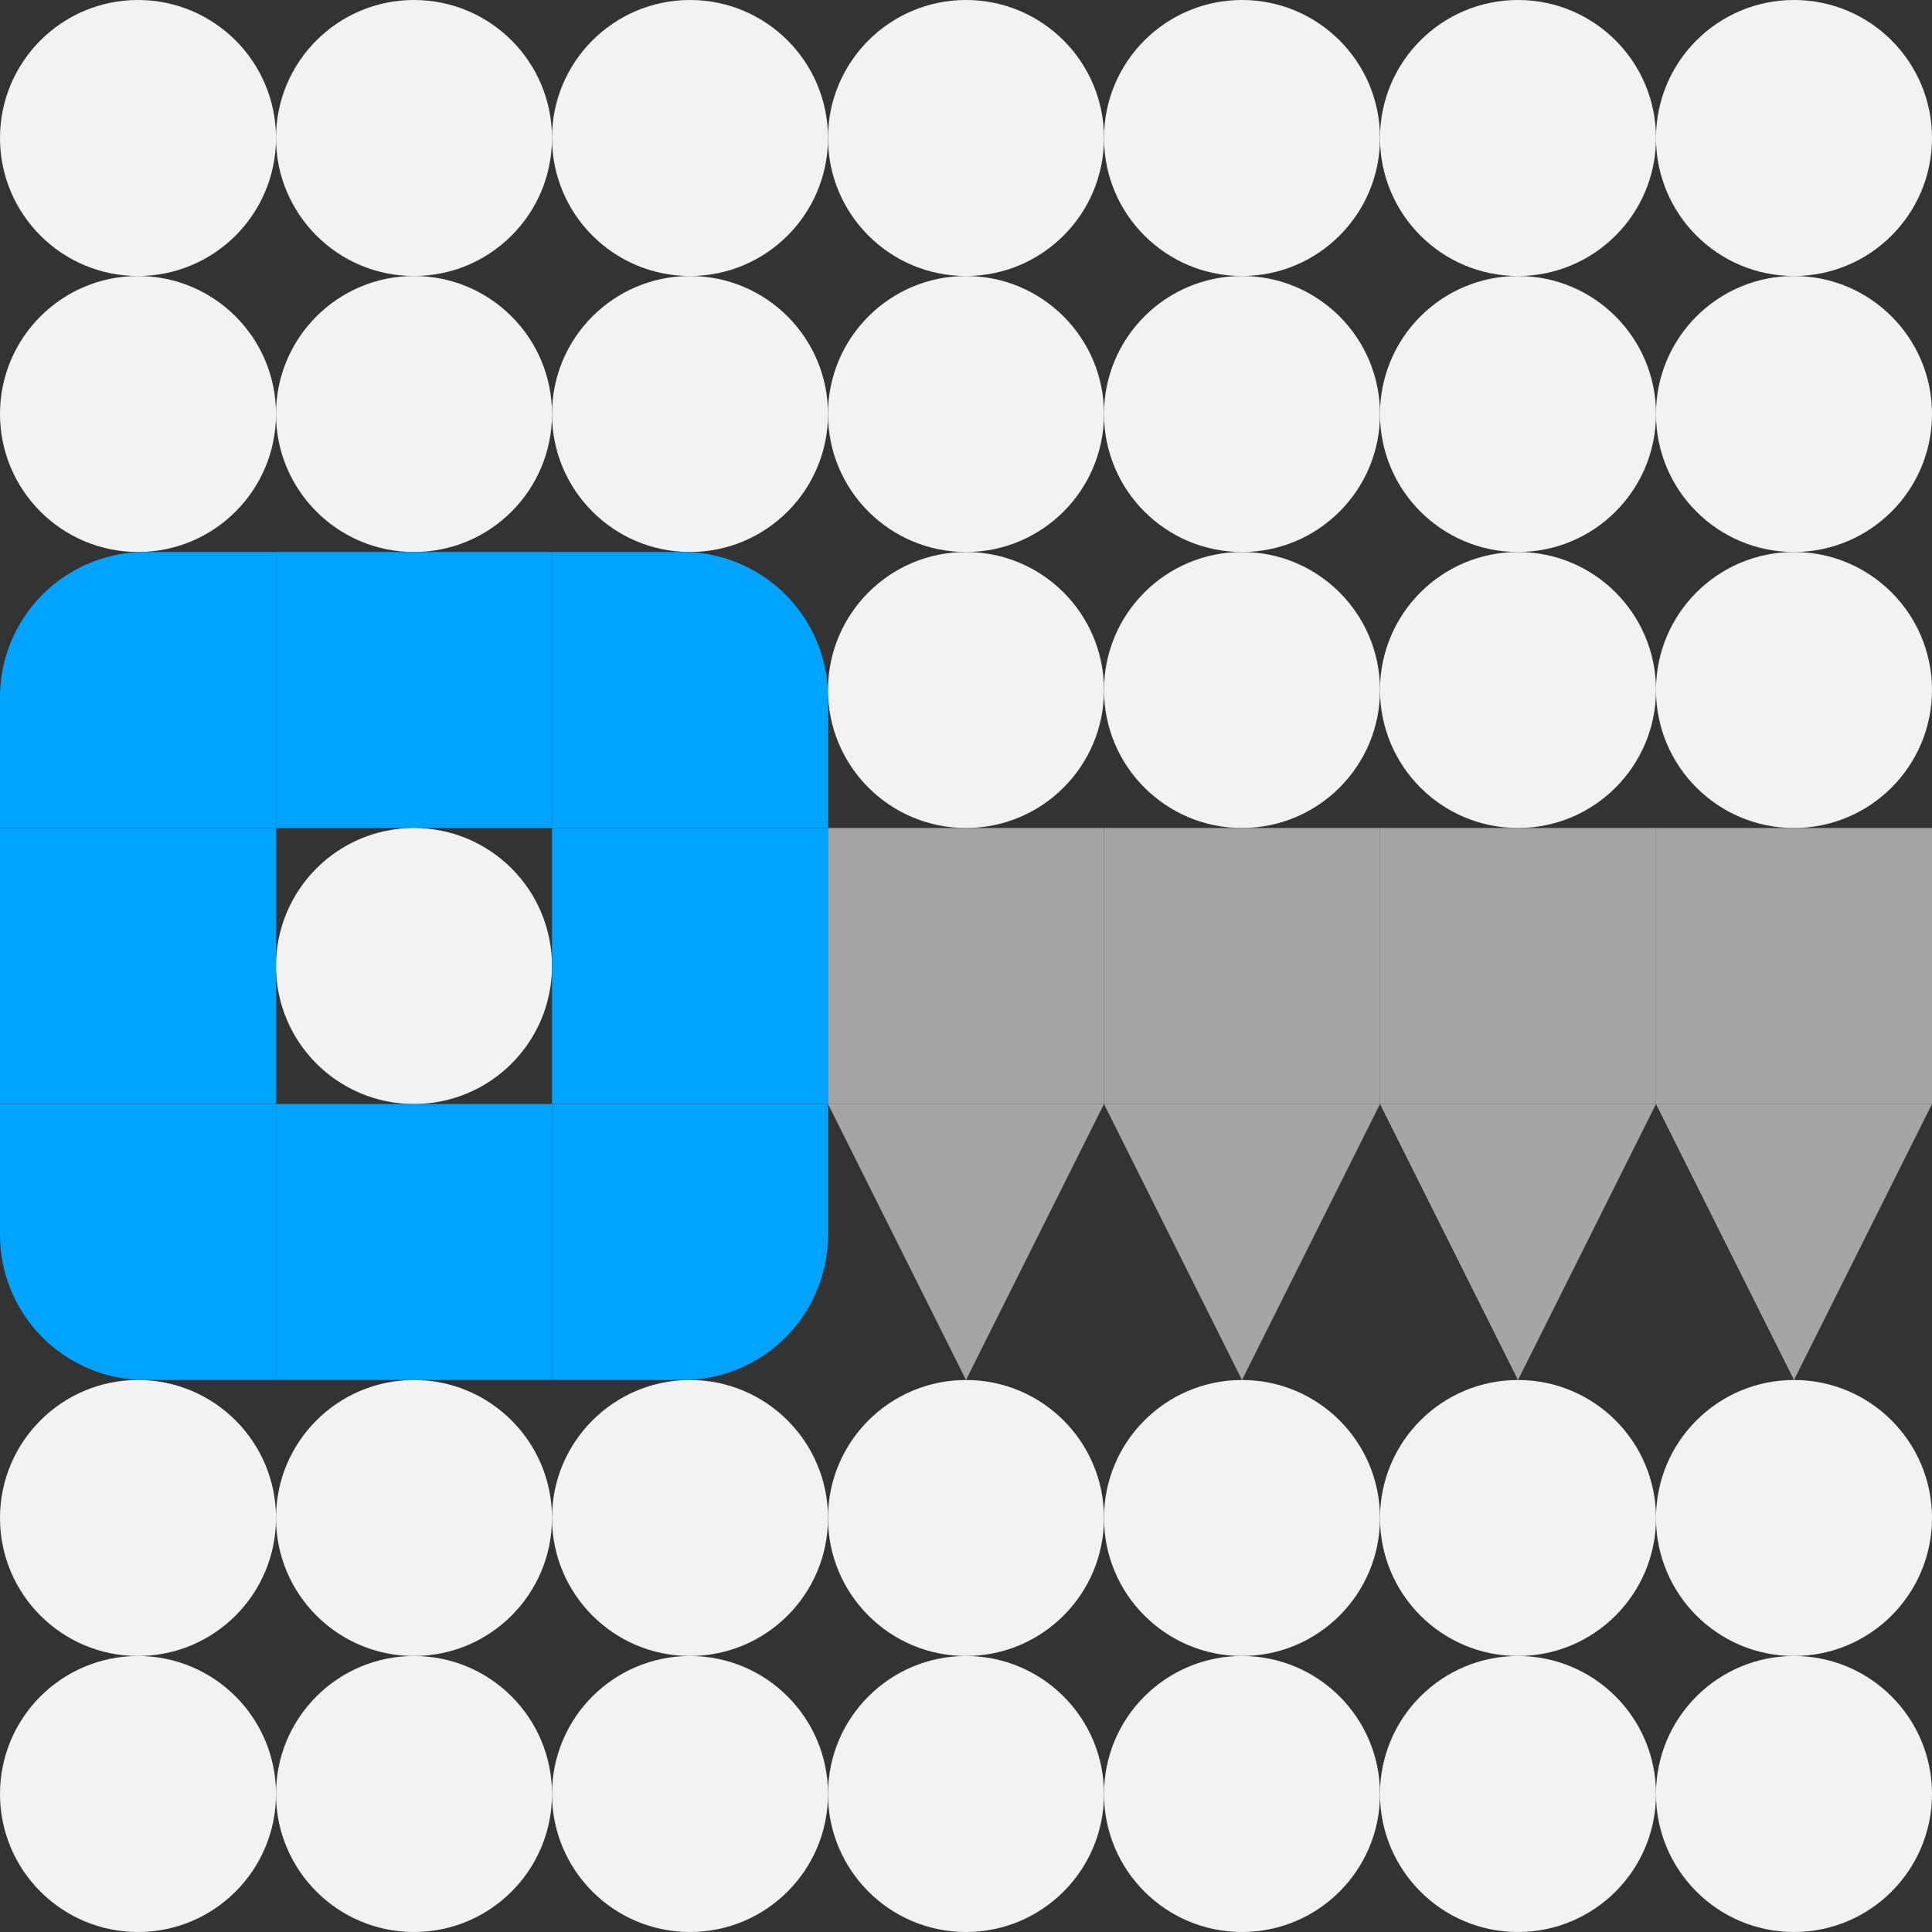 <?xml version="1.0" standalone="no"?>
<svg xmlns="http://www.w3.org/2000/svg" width="665" height="665" viewBox="0 0 665 665"><rect x="0" y="0" width="665" height="665" fill="#333333" stroke="none"/><g transform="translate(0, 0)"><circle cx="47.5" cy="47.5" r="47.5" fill="#F2F2F2" class="circle visibleShape"/></g><g transform="translate(95, 0)"><circle cx="47.5" cy="47.5" r="47.5" fill="#F2F2F2" class="circle visibleShape"/></g><g transform="translate(190, 0)"><circle cx="47.5" cy="47.5" r="47.5" fill="#F2F2F2" class="circle visibleShape"/></g><g transform="translate(285, 0)"><circle cx="47.5" cy="47.5" r="47.5" fill="#F2F2F2" class="circle visibleShape"/></g><g transform="translate(380, 0)"><circle cx="47.5" cy="47.5" r="47.5" fill="#F2F2F2" class="circle visibleShape"/></g><g transform="translate(475, 0)"><circle cx="47.5" cy="47.5" r="47.5" fill="#F2F2F2" class="circle visibleShape"/></g><g transform="translate(570, 0)"><circle cx="47.5" cy="47.5" r="47.5" fill="#F2F2F2" class="circle visibleShape"/></g><g transform="translate(0, 95)"><circle cx="47.5" cy="47.5" r="47.5" fill="#F2F2F2" class="circle visibleShape"/></g><g transform="translate(95, 95)"><circle cx="47.5" cy="47.5" r="47.5" fill="#F2F2F2" class="circle visibleShape"/></g><g transform="translate(190, 95)"><circle cx="47.5" cy="47.5" r="47.5" fill="#F2F2F2" class="circle visibleShape"/></g><g transform="translate(285, 95)"><circle cx="47.5" cy="47.5" r="47.5" fill="#F2F2F2" class="circle visibleShape"/></g><g transform="translate(380, 95)"><circle cx="47.5" cy="47.5" r="47.5" fill="#F2F2F2" class="circle visibleShape"/></g><g transform="translate(475, 95)"><circle cx="47.5" cy="47.5" r="47.5" fill="#F2F2F2" class="circle visibleShape"/></g><g transform="translate(570, 95)"><circle cx="47.5" cy="47.5" r="47.5" fill="#F2F2F2" class="circle visibleShape"/></g><g transform="translate(0, 190)"><path d="M50,0 L95,0 L95,95 L0,95 L0,50 A50,50 0 0 1 50,0 Z" fill="#F2F2F2" class="roundedSquare visibleShape" data-fill-color="#00a3ff" style="fill: rgb(0, 163, 255);"/></g><g transform="translate(95, 190)"><rect width="95" height="95" fill="#F2F2F2" class="square visibleShape" data-fill-color="#00a3ff" style="fill: rgb(0, 163, 255);"/></g><g transform="translate(190, 190)"><path d="M0,0 L45,0 A50,50 0 0 1 95,50 L95,95 L0,95 Z" fill="#F2F2F2" class="roundedSquare visibleShape" data-fill-color="#00a3ff" style="fill: rgb(0, 163, 255);"/></g><g transform="translate(285, 190)"><circle cx="47.5" cy="47.5" r="47.5" fill="#F2F2F2" class="circle visibleShape"/></g><g transform="translate(380, 190)"><circle cx="47.5" cy="47.5" r="47.5" fill="#F2F2F2" class="circle visibleShape"/></g><g transform="translate(475, 190)"><circle cx="47.5" cy="47.5" r="47.5" fill="#F2F2F2" class="circle visibleShape"/></g><g transform="translate(570, 190)"><circle cx="47.5" cy="47.5" r="47.5" fill="#F2F2F2" class="circle visibleShape"/></g><g transform="translate(0, 285)"><rect width="95" height="95" fill="#F2F2F2" class="square visibleShape" data-fill-color="#00a3ff" style="fill: rgb(0, 163, 255);"/></g><g transform="translate(95, 285)"><circle cx="47.5" cy="47.5" r="47.5" fill="#F2F2F2" class="circle visibleShape"/></g><g transform="translate(190, 285)"><rect width="95" height="95" fill="#F2F2F2" class="square visibleShape" data-fill-color="#00a3ff" style="fill: rgb(0, 163, 255);"/></g><g transform="translate(285, 285)"><rect width="95" height="95" fill="#F2F2F2" class="square visibleShape" data-fill-color="#a5a5a5" style="fill: rgb(165, 165, 165);"/></g><g transform="translate(380, 285)"><rect width="95" height="95" fill="#F2F2F2" class="square visibleShape" data-fill-color="#a5a5a5" style="fill: rgb(165, 165, 165);"/></g><g transform="translate(475, 285)"><rect width="95" height="95" fill="#F2F2F2" class="square visibleShape" data-fill-color="#a5a5a5" style="fill: rgb(165, 165, 165);"/></g><g transform="translate(570, 285)"><rect width="95" height="95" fill="#F2F2F2" class="square visibleShape" data-fill-color="#a5a5a5" style="fill: rgb(165, 165, 165);"/></g><g transform="translate(0, 380)"><path d="M0,0 L95,0 L95,95 L50,95 A50,50 0 0 1 0,45 L0,0 Z" fill="#F2F2F2" class="roundedSquare visibleShape" data-fill-color="#00a3ff" style="fill: rgb(0, 163, 255);"/></g><g transform="translate(95, 380)"><rect width="95" height="95" fill="#F2F2F2" class="square visibleShape" data-fill-color="#00a3ff" style="fill: rgb(0, 163, 255);"/></g><g transform="translate(190, 380)"><path d="M0,0 L95,0 L95,45 A50,50 0 0 1 45,95 L0,95 Z" fill="#F2F2F2" class="roundedSquare visibleShape" data-fill-color="#00a3ff" style="fill: rgb(0, 163, 255);"/></g><g transform="translate(285, 380)"><path d="M47.5 95 L95 0 L0 0 Z" fill="#F2F2F2" class="triangle visibleShape" data-fill-color="#a5a5a5" style="fill: rgb(165, 165, 165);"/></g><g transform="translate(380, 380)"><path d="M47.5 95 L95 0 L0 0 Z" fill="#F2F2F2" class="triangle visibleShape" data-fill-color="#a5a5a5" style="fill: rgb(165, 165, 165);"/></g><g transform="translate(475, 380)"><path d="M47.5 95 L95 0 L0 0 Z" fill="#F2F2F2" class="triangle visibleShape" data-fill-color="#a5a5a5" style="fill: rgb(165, 165, 165);"/></g><g transform="translate(570, 380)"><path d="M47.5 95 L95 0 L0 0 Z" fill="#F2F2F2" class="triangle visibleShape" data-fill-color="#a5a5a5" style="fill: rgb(165, 165, 165);"/></g><g transform="translate(0, 475)"><circle cx="47.5" cy="47.5" r="47.5" fill="#F2F2F2" class="circle visibleShape"/></g><g transform="translate(95, 475)"><circle cx="47.5" cy="47.5" r="47.5" fill="#F2F2F2" class="circle visibleShape"/></g><g transform="translate(190, 475)"><circle cx="47.5" cy="47.5" r="47.5" fill="#F2F2F2" class="circle visibleShape"/></g><g transform="translate(285, 475)"><circle cx="47.5" cy="47.5" r="47.5" fill="#F2F2F2" class="circle visibleShape"/></g><g transform="translate(380, 475)"><circle cx="47.5" cy="47.5" r="47.5" fill="#F2F2F2" class="circle visibleShape"/></g><g transform="translate(475, 475)"><circle cx="47.5" cy="47.5" r="47.5" fill="#F2F2F2" class="circle visibleShape"/></g><g transform="translate(570, 475)"><circle cx="47.5" cy="47.5" r="47.5" fill="#F2F2F2" class="circle visibleShape"/></g><g transform="translate(0, 570)"><circle cx="47.5" cy="47.5" r="47.5" fill="#F2F2F2" class="circle visibleShape"/></g><g transform="translate(95, 570)"><circle cx="47.5" cy="47.5" r="47.5" fill="#F2F2F2" class="circle visibleShape"/></g><g transform="translate(190, 570)"><circle cx="47.5" cy="47.5" r="47.5" fill="#F2F2F2" class="circle visibleShape"/></g><g transform="translate(285, 570)"><circle cx="47.5" cy="47.5" r="47.5" fill="#F2F2F2" class="circle visibleShape"/></g><g transform="translate(380, 570)"><circle cx="47.5" cy="47.5" r="47.5" fill="#F2F2F2" class="circle visibleShape"/></g><g transform="translate(475, 570)"><circle cx="47.5" cy="47.5" r="47.5" fill="#F2F2F2" class="circle visibleShape"/></g><g transform="translate(570, 570)"><circle cx="47.5" cy="47.5" r="47.5" fill="#F2F2F2" class="circle visibleShape"/></g></svg>